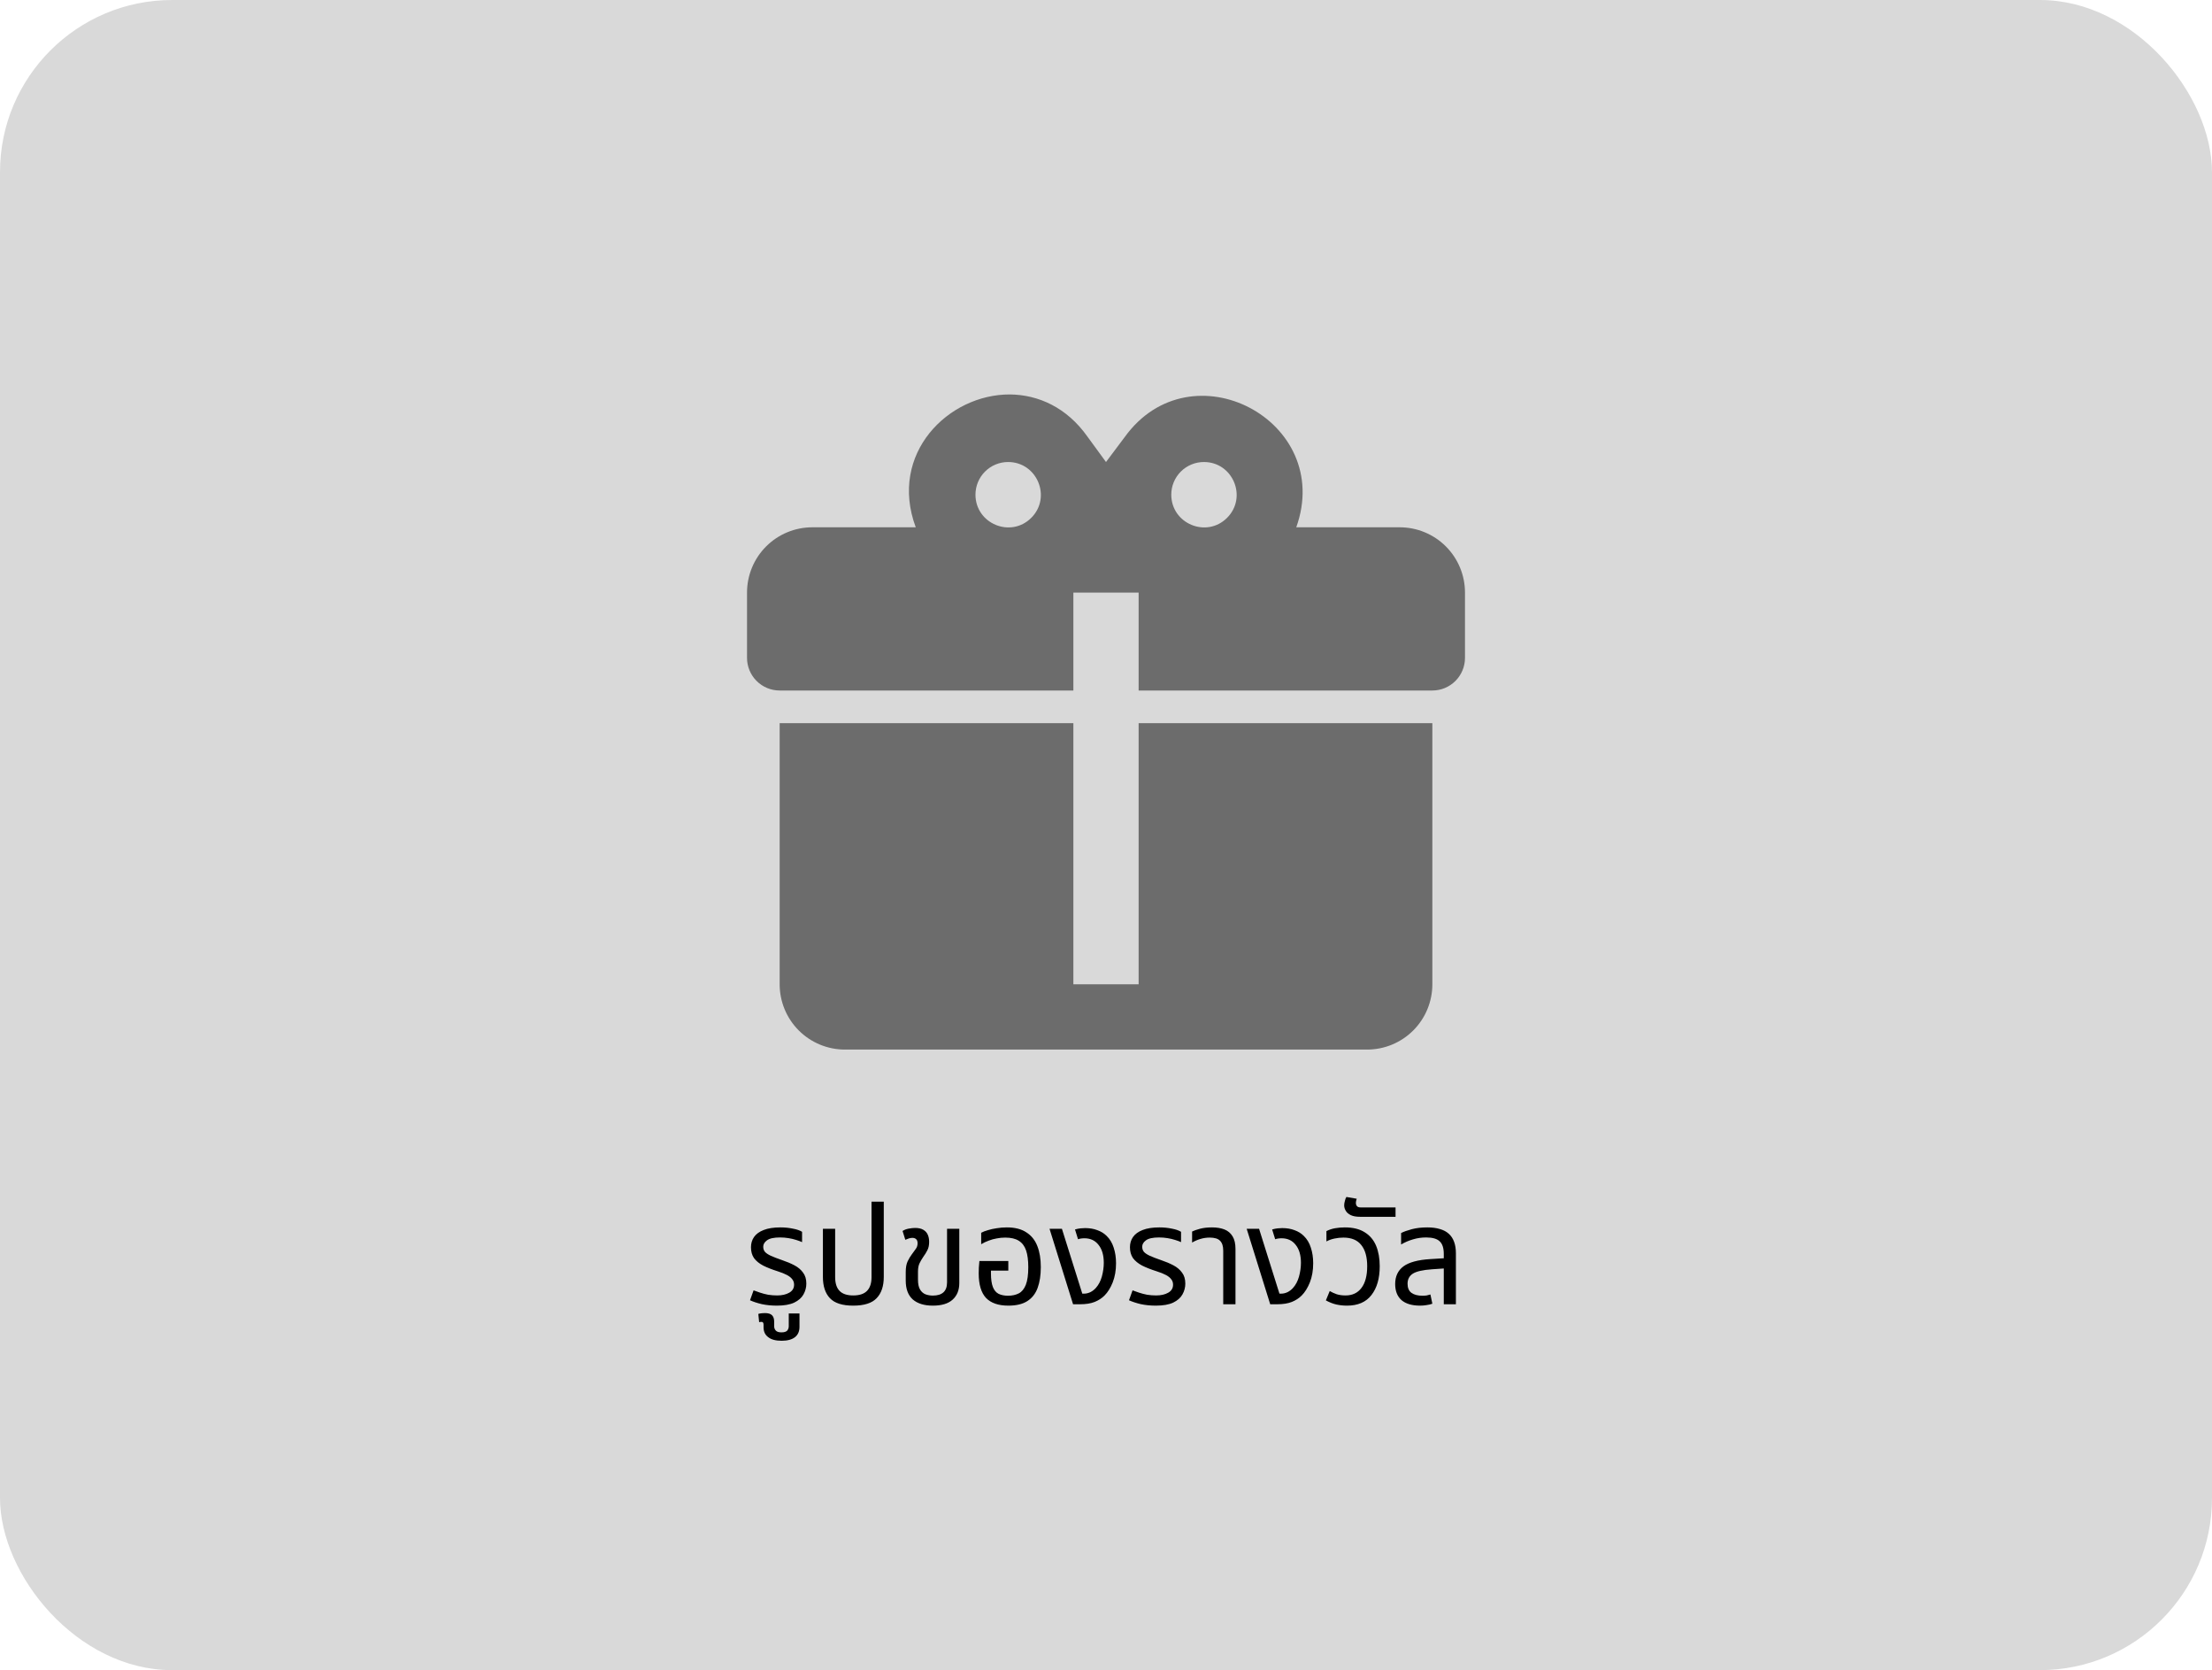 <svg width="257" height="194" viewBox="0 0 257 194" fill="none" xmlns="http://www.w3.org/2000/svg">
<rect width="257" height="194" rx="20" fill="#D9D9D9"/>
<g opacity="0.5">
<path d="M117.353 45.818C110.187 45.78 103.21 52.681 106.395 61.25H94.375C92.364 61.25 90.435 62.049 89.013 63.471C87.591 64.893 86.792 66.822 86.792 68.833V76.417C86.792 77.422 87.192 78.387 87.903 79.098C88.614 79.809 89.578 80.208 90.584 80.208H124.709V68.833H132.292V80.208H166.417C167.423 80.208 168.387 79.809 169.098 79.098C169.809 78.387 170.209 77.422 170.209 76.417V68.833C170.209 66.822 169.41 64.893 167.988 63.471C166.565 62.049 164.637 61.25 162.625 61.25H150.606C155.042 48.851 138.359 40.093 130.662 50.785L128.5 53.667L126.339 50.709C123.95 47.335 120.652 45.856 117.353 45.818ZM117.125 53.667C120.5 53.667 122.206 57.762 119.817 60.151C117.429 62.539 113.334 60.833 113.334 57.458C113.334 56.453 113.733 55.488 114.444 54.777C115.155 54.066 116.12 53.667 117.125 53.667ZM139.875 53.667C143.25 53.667 144.956 57.762 142.567 60.151C140.179 62.539 136.084 60.833 136.084 57.458C136.084 56.453 136.483 55.488 137.194 54.777C137.905 54.066 138.87 53.667 139.875 53.667ZM90.584 84V114.333C90.584 116.345 91.383 118.274 92.805 119.696C94.227 121.118 96.156 121.917 98.167 121.917H158.834C160.845 121.917 162.774 121.118 164.196 119.696C165.618 118.274 166.417 116.345 166.417 114.333V84H132.292V114.333H124.709V84H90.584Z" fill="black"/>
</g>
<path d="M90.26 151.66C89.631 151.66 89.044 151.601 88.5 151.484C87.967 151.356 87.513 151.207 87.14 151.036L87.556 149.884C87.78 149.969 88.036 150.06 88.324 150.156C88.612 150.252 88.921 150.332 89.252 150.396C89.593 150.449 89.94 150.476 90.292 150.476C90.857 150.476 91.327 150.369 91.7 150.156C92.073 149.943 92.26 149.633 92.26 149.228C92.26 148.983 92.191 148.775 92.052 148.604C91.924 148.423 91.721 148.257 91.444 148.108C91.167 147.959 90.809 147.815 90.372 147.676C89.7 147.463 89.129 147.239 88.66 147.004C88.201 146.759 87.849 146.471 87.604 146.14C87.369 145.799 87.252 145.377 87.252 144.876C87.252 144.428 87.369 144.033 87.604 143.692C87.849 143.34 88.223 143.068 88.724 142.876C89.236 142.673 89.887 142.572 90.676 142.572C91.188 142.572 91.668 142.62 92.116 142.716C92.575 142.801 92.932 142.924 93.188 143.084V144.284C93.007 144.199 92.777 144.113 92.5 144.028C92.233 143.943 91.94 143.873 91.62 143.82C91.3 143.767 90.969 143.74 90.628 143.74C89.913 143.74 89.407 143.852 89.108 144.076C88.82 144.289 88.676 144.535 88.676 144.812C88.676 145.047 88.74 145.244 88.868 145.404C89.007 145.564 89.236 145.719 89.556 145.868C89.887 146.017 90.329 146.188 90.884 146.38C91.396 146.551 91.865 146.748 92.292 146.972C92.719 147.196 93.055 147.479 93.3 147.82C93.556 148.151 93.684 148.577 93.684 149.1C93.684 149.548 93.572 149.969 93.348 150.364C93.135 150.748 92.777 151.063 92.276 151.308C91.775 151.543 91.103 151.66 90.26 151.66ZM90.808 155.74C90.126 155.74 89.609 155.601 89.257 155.324C88.894 155.057 88.713 154.673 88.713 154.172V153.9C88.713 153.719 88.67 153.607 88.585 153.564C88.489 153.532 88.361 153.537 88.201 153.58L88.105 152.62C88.254 152.577 88.403 152.551 88.552 152.54C88.691 152.529 88.798 152.524 88.873 152.524C89.257 152.524 89.534 152.609 89.704 152.78C89.865 152.951 89.945 153.191 89.945 153.5V154.044C89.945 154.247 90.008 154.417 90.136 154.556C90.264 154.695 90.483 154.764 90.793 154.764C91.112 154.764 91.337 154.695 91.465 154.556C91.582 154.417 91.641 154.247 91.641 154.044V152.572H92.888V154.124C92.888 154.647 92.713 155.047 92.361 155.324C92.008 155.601 91.491 155.74 90.808 155.74ZM99.129 151.66C97.87 151.66 96.969 151.372 96.424 150.796C95.88 150.22 95.609 149.399 95.609 148.332V142.732H97.032V148.348C97.032 149.063 97.203 149.596 97.544 149.948C97.886 150.3 98.414 150.476 99.129 150.476C99.854 150.476 100.387 150.3 100.729 149.948C101.081 149.596 101.257 149.063 101.257 148.348V139.58H102.681V148.332C102.681 149.399 102.403 150.22 101.849 150.796C101.305 151.372 100.398 151.66 99.129 151.66ZM108.384 151.66C107.381 151.66 106.603 151.42 106.048 150.94C105.504 150.449 105.232 149.719 105.232 148.748V147.772C105.232 147.239 105.307 146.817 105.456 146.508C105.605 146.199 105.765 145.932 105.936 145.708C106.117 145.463 106.272 145.249 106.4 145.068C106.539 144.887 106.608 144.668 106.608 144.412C106.608 144.188 106.549 144.028 106.432 143.932C106.325 143.836 106.187 143.788 106.016 143.788C105.888 143.788 105.749 143.809 105.6 143.852C105.461 143.895 105.323 143.948 105.184 144.012L104.864 142.988C105.056 142.86 105.291 142.769 105.568 142.716C105.856 142.663 106.107 142.636 106.32 142.636C106.715 142.636 107.029 142.705 107.264 142.844C107.509 142.983 107.685 143.175 107.792 143.42C107.899 143.655 107.952 143.932 107.952 144.252C107.952 144.647 107.883 144.972 107.744 145.228C107.616 145.484 107.461 145.735 107.28 145.98C107.099 146.247 106.949 146.503 106.832 146.748C106.715 146.993 106.656 147.313 106.656 147.708V148.652C106.656 149.143 106.736 149.521 106.896 149.788C107.056 150.055 107.269 150.241 107.536 150.348C107.803 150.444 108.085 150.492 108.384 150.492C108.917 150.492 109.323 150.369 109.6 150.124C109.888 149.868 110.032 149.479 110.032 148.956V142.732H111.456V149.036C111.456 149.857 111.195 150.503 110.672 150.972C110.16 151.431 109.397 151.66 108.384 151.66ZM117.15 151.66C115.998 151.66 115.134 151.361 114.558 150.764C113.993 150.156 113.71 149.207 113.71 147.916C113.71 147.703 113.715 147.473 113.726 147.228C113.747 146.972 113.769 146.721 113.79 146.476H117.15V147.596H115.134V147.916C115.134 148.588 115.209 149.116 115.358 149.5C115.507 149.873 115.726 150.135 116.014 150.284C116.313 150.433 116.681 150.508 117.118 150.508C117.598 150.508 118.014 150.417 118.366 150.236C118.718 150.055 118.99 149.724 119.182 149.244C119.374 148.764 119.47 148.076 119.47 147.18C119.47 146.391 119.385 145.745 119.214 145.244C119.043 144.743 118.761 144.369 118.366 144.124C117.982 143.879 117.459 143.756 116.798 143.756C116.457 143.756 116.126 143.788 115.806 143.852C115.486 143.905 115.177 143.991 114.878 144.108C114.579 144.215 114.286 144.353 113.998 144.524V143.196C114.211 143.079 114.473 142.977 114.782 142.892C115.091 142.796 115.433 142.721 115.806 142.668C116.179 142.604 116.569 142.572 116.974 142.572C117.913 142.572 118.67 142.764 119.246 143.148C119.833 143.521 120.259 144.055 120.526 144.748C120.793 145.431 120.926 146.241 120.926 147.18C120.926 148.119 120.803 148.924 120.558 149.596C120.313 150.268 119.913 150.78 119.358 151.132C118.814 151.484 118.078 151.66 117.15 151.66ZM124.674 151.5L121.938 142.732H123.378L125.746 150.268H125.938C126.194 150.268 126.444 150.209 126.69 150.092C126.935 149.964 127.143 149.804 127.314 149.612C127.634 149.26 127.868 148.817 128.018 148.284C128.167 147.74 128.242 147.207 128.242 146.684C128.242 145.799 128.039 145.105 127.634 144.604C127.239 144.092 126.69 143.836 125.986 143.836C125.847 143.836 125.708 143.847 125.57 143.868C125.442 143.889 125.335 143.916 125.25 143.948L124.898 142.812C125.122 142.748 125.33 142.705 125.522 142.684C125.724 142.663 125.906 142.652 126.066 142.652C126.599 142.652 127.074 142.732 127.49 142.892C127.916 143.041 128.279 143.265 128.578 143.564C128.951 143.927 129.223 144.38 129.394 144.924C129.575 145.468 129.666 146.071 129.666 146.732C129.666 147.564 129.538 148.305 129.282 148.956C129.026 149.596 128.706 150.108 128.322 150.492C128.012 150.801 127.634 151.047 127.186 151.228C126.738 151.409 126.167 151.5 125.474 151.5H124.674ZM134.291 151.66C133.662 151.66 133.075 151.601 132.531 151.484C131.998 151.356 131.545 151.207 131.171 151.036L131.587 149.884C131.811 149.969 132.067 150.06 132.355 150.156C132.643 150.252 132.953 150.332 133.283 150.396C133.625 150.449 133.971 150.476 134.323 150.476C134.889 150.476 135.358 150.369 135.731 150.156C136.105 149.943 136.291 149.633 136.291 149.228C136.291 148.983 136.222 148.775 136.083 148.604C135.955 148.423 135.753 148.257 135.475 148.108C135.198 147.959 134.841 147.815 134.403 147.676C133.731 147.463 133.161 147.239 132.691 147.004C132.233 146.759 131.881 146.471 131.635 146.14C131.401 145.799 131.283 145.377 131.283 144.876C131.283 144.428 131.401 144.033 131.635 143.692C131.881 143.34 132.254 143.068 132.755 142.876C133.267 142.673 133.918 142.572 134.707 142.572C135.219 142.572 135.699 142.62 136.147 142.716C136.606 142.801 136.963 142.924 137.219 143.084V144.284C137.038 144.199 136.809 144.113 136.531 144.028C136.265 143.943 135.971 143.873 135.651 143.82C135.331 143.767 135.001 143.74 134.659 143.74C133.945 143.74 133.438 143.852 133.139 144.076C132.851 144.289 132.707 144.535 132.707 144.812C132.707 145.047 132.771 145.244 132.899 145.404C133.038 145.564 133.267 145.719 133.587 145.868C133.918 146.017 134.361 146.188 134.915 146.38C135.427 146.551 135.897 146.748 136.323 146.972C136.75 147.196 137.086 147.479 137.331 147.82C137.587 148.151 137.715 148.577 137.715 149.1C137.715 149.548 137.603 149.969 137.379 150.364C137.166 150.748 136.809 151.063 136.307 151.308C135.806 151.543 135.134 151.66 134.291 151.66ZM142.12 151.5V145.276C142.12 144.753 141.997 144.369 141.752 144.124C141.517 143.879 141.117 143.756 140.552 143.756C140.168 143.756 139.805 143.809 139.464 143.916C139.133 144.012 138.813 144.151 138.504 144.332V143.052C138.717 142.945 139.021 142.839 139.416 142.732C139.81 142.625 140.28 142.572 140.824 142.572C141.378 142.572 141.858 142.652 142.264 142.812C142.669 142.972 142.984 143.239 143.208 143.612C143.432 143.975 143.544 144.46 143.544 145.068V151.5H142.12ZM147.58 151.5L144.844 142.732H146.284L148.652 150.268H148.844C149.1 150.268 149.35 150.209 149.596 150.092C149.841 149.964 150.049 149.804 150.22 149.612C150.54 149.26 150.774 148.817 150.924 148.284C151.073 147.74 151.148 147.207 151.148 146.684C151.148 145.799 150.945 145.105 150.54 144.604C150.145 144.092 149.596 143.836 148.892 143.836C148.753 143.836 148.614 143.847 148.476 143.868C148.348 143.889 148.241 143.916 148.156 143.948L147.804 142.812C148.028 142.748 148.236 142.705 148.428 142.684C148.63 142.663 148.812 142.652 148.972 142.652C149.505 142.652 149.98 142.732 150.396 142.892C150.822 143.041 151.185 143.265 151.484 143.564C151.857 143.927 152.129 144.38 152.3 144.924C152.481 145.468 152.572 146.071 152.572 146.732C152.572 147.564 152.444 148.305 152.188 148.956C151.932 149.596 151.612 150.108 151.228 150.492C150.918 150.801 150.54 151.047 150.092 151.228C149.644 151.409 149.073 151.5 148.38 151.5H147.58ZM156.494 151.66C156.078 151.66 155.672 151.617 155.278 151.532C154.894 151.447 154.483 151.287 154.046 151.052L154.493 149.964C154.728 150.103 154.995 150.225 155.294 150.332C155.592 150.428 155.939 150.476 156.334 150.476C157.123 150.476 157.736 150.188 158.174 149.612C158.622 149.025 158.846 148.183 158.846 147.084C158.846 146.007 158.616 145.185 158.158 144.62C157.71 144.044 157.016 143.756 156.078 143.756C155.736 143.756 155.39 143.793 155.038 143.868C154.686 143.943 154.376 144.055 154.11 144.204V143.004C154.419 142.844 154.755 142.732 155.118 142.668C155.491 142.604 155.864 142.572 156.238 142.572C157.198 142.572 157.976 142.764 158.574 143.148C159.171 143.521 159.608 144.044 159.886 144.716C160.163 145.388 160.302 146.177 160.302 147.084C160.302 148.492 159.982 149.607 159.342 150.428C158.712 151.249 157.763 151.66 156.494 151.66ZM158.013 141.34C157.565 141.34 157.207 141.276 156.941 141.148C156.674 141.02 156.482 140.855 156.365 140.652C156.237 140.449 156.173 140.236 156.173 140.012C156.173 139.852 156.199 139.681 156.253 139.5C156.295 139.308 156.354 139.153 156.429 139.036L157.629 139.244C157.607 139.287 157.586 139.361 157.565 139.468C157.543 139.564 157.533 139.655 157.533 139.74C157.533 139.879 157.575 140.001 157.661 140.108C157.746 140.204 157.89 140.252 158.093 140.252H162.141V141.34H158.013ZM167.745 151.5V145.66C167.745 144.967 167.585 144.476 167.265 144.188C166.955 143.889 166.433 143.74 165.697 143.74C165.163 143.74 164.651 143.815 164.161 143.964C163.681 144.103 163.222 144.3 162.785 144.556V143.228C163.094 143.068 163.51 142.919 164.033 142.78C164.566 142.641 165.163 142.572 165.825 142.572C166.39 142.572 166.881 142.636 167.297 142.764C167.713 142.881 168.054 143.063 168.321 143.308C168.598 143.553 168.806 143.868 168.945 144.252C169.083 144.625 169.153 145.068 169.153 145.58V151.5H167.745ZM164.993 151.66C164.054 151.66 163.334 151.447 162.833 151.02C162.342 150.583 162.097 149.959 162.097 149.148C162.097 148.263 162.417 147.58 163.057 147.1C163.707 146.62 164.758 146.337 166.209 146.252L168.033 146.14V147.324L166.401 147.436C165.313 147.511 164.561 147.681 164.145 147.948C163.739 148.215 163.537 148.604 163.537 149.116C163.537 149.596 163.686 149.948 163.985 150.172C164.294 150.396 164.721 150.508 165.265 150.508C165.446 150.508 165.611 150.497 165.761 150.476C165.91 150.444 166.054 150.407 166.193 150.364L166.417 151.436C166.214 151.511 165.99 151.564 165.745 151.596C165.51 151.639 165.259 151.66 164.993 151.66Z" fill="black"/>
</svg>
